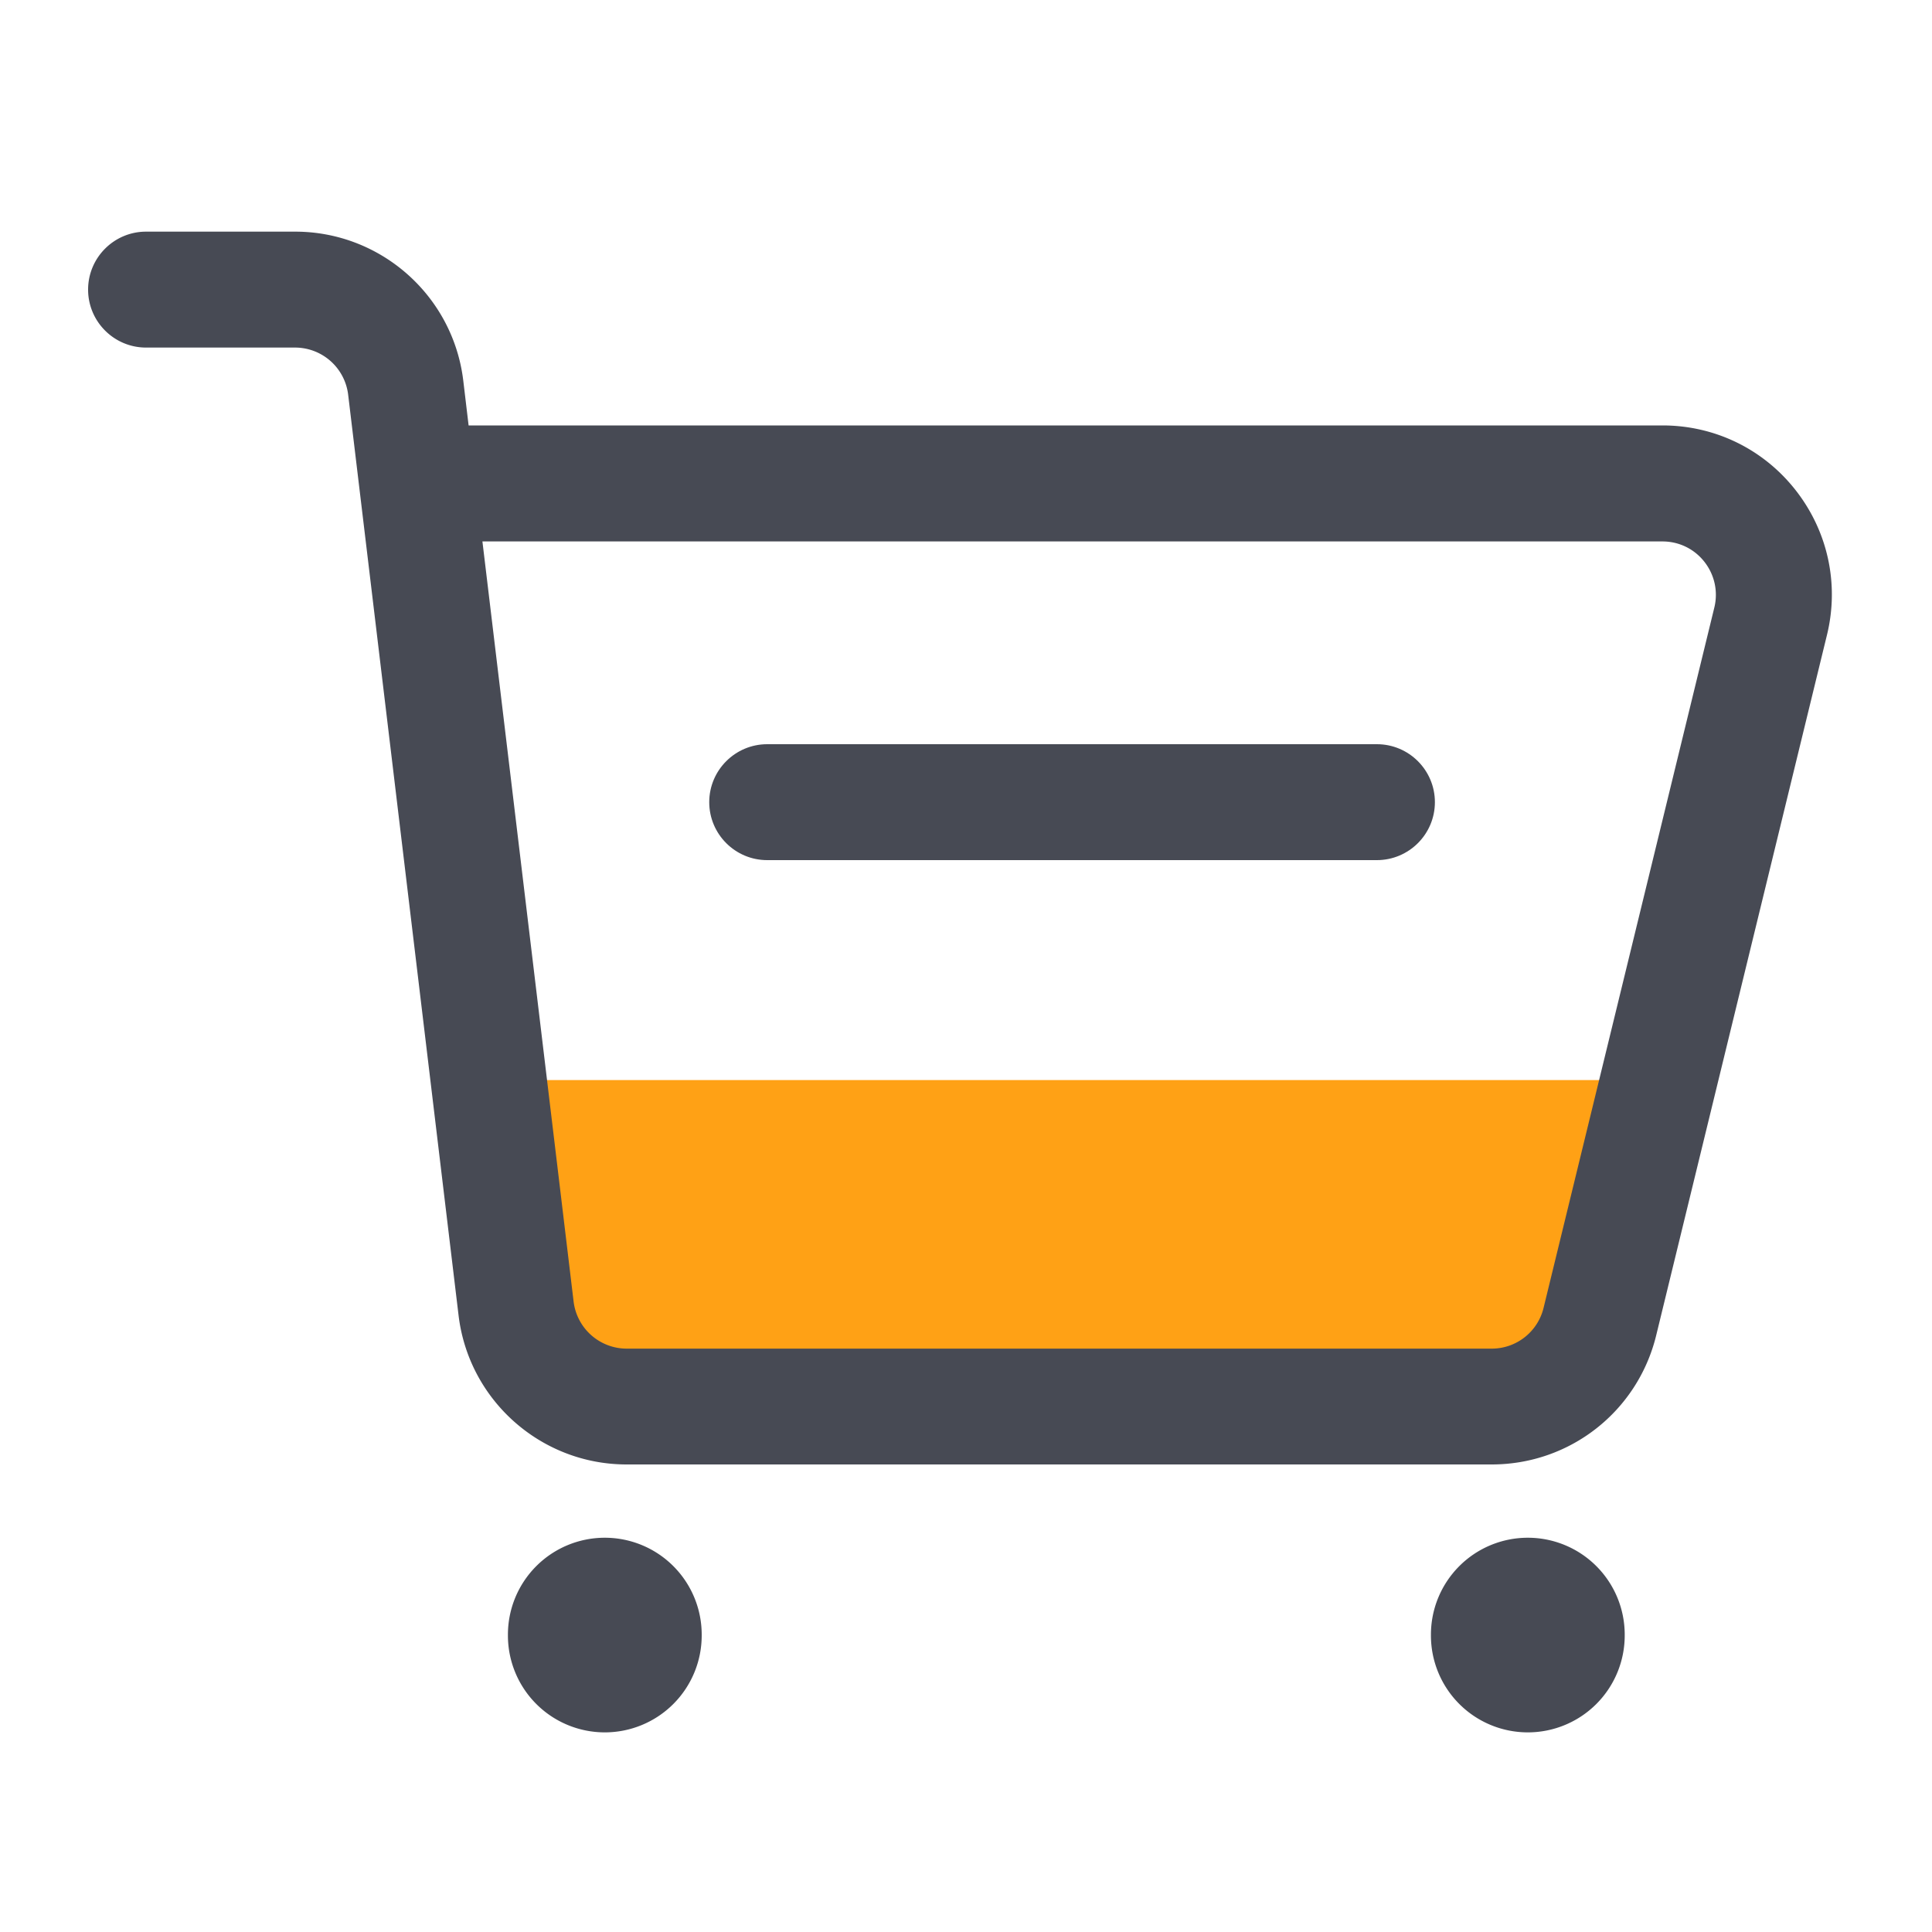 <?xml version="1.0" standalone="no"?><!DOCTYPE svg PUBLIC "-//W3C//DTD SVG 1.1//EN" "http://www.w3.org/Graphics/SVG/1.1/DTD/svg11.dtd"><svg class="icon" width="200px" height="200.00px" viewBox="0 0 1024 1024" version="1.1" xmlns="http://www.w3.org/2000/svg"><path d="M259.021 572.467h620.134l-33.28 126.976c-7.117 27.136-31.642 46.029-59.648 46.029H340.634c-30.054 0-55.706-21.658-60.774-51.251l-20.838-121.754z" fill="#ffa115" /><path d="M951.706 259.789c-17.101-21.811-42.854-34.304-70.554-34.304H248.371l-2.816-23.654c-5.376-45.056-43.725-79.053-89.088-79.053H77.414c-16.947 0-30.72 13.773-30.72 30.72s13.773 30.72 30.72 30.72h79.002a28.365 28.365 0 0 1 28.109 24.934l58.522 487.987c5.376 45.056 43.725 79.053 89.088 79.053h458.496c41.523 0 77.363-28.16 87.194-68.454l90.522-371.251c6.554-26.931 0.461-54.886-16.64-76.698z m-43.059 62.157l-90.522 371.251a28.262 28.262 0 0 1-27.494 21.606H332.134a28.365 28.365 0 0 1-28.109-24.934l-48.333-402.893H881.152c8.755 0 16.845 3.942 22.221 10.803s7.322 15.667 5.274 24.166z" fill="#474A54" /><path d="M729.754 455.885H406.63c-16.947 0-30.72-13.773-30.72-30.72s13.773-30.72 30.72-30.72h323.174c16.947 0 30.72 13.773 30.72 30.72s-13.773 30.72-30.771 30.72z" fill="#474A54" /><path d="M320.563 866.611m-51.354 0a51.354 51.354 0 1 0 102.707 0 51.354 51.354 0 1 0-102.707 0Z" fill="#474A54" /><path d="M809.779 866.611m-51.354 0a51.354 51.354 0 1 0 102.707 0 51.354 51.354 0 1 0-102.707 0Z" fill="#474A54" /></svg>